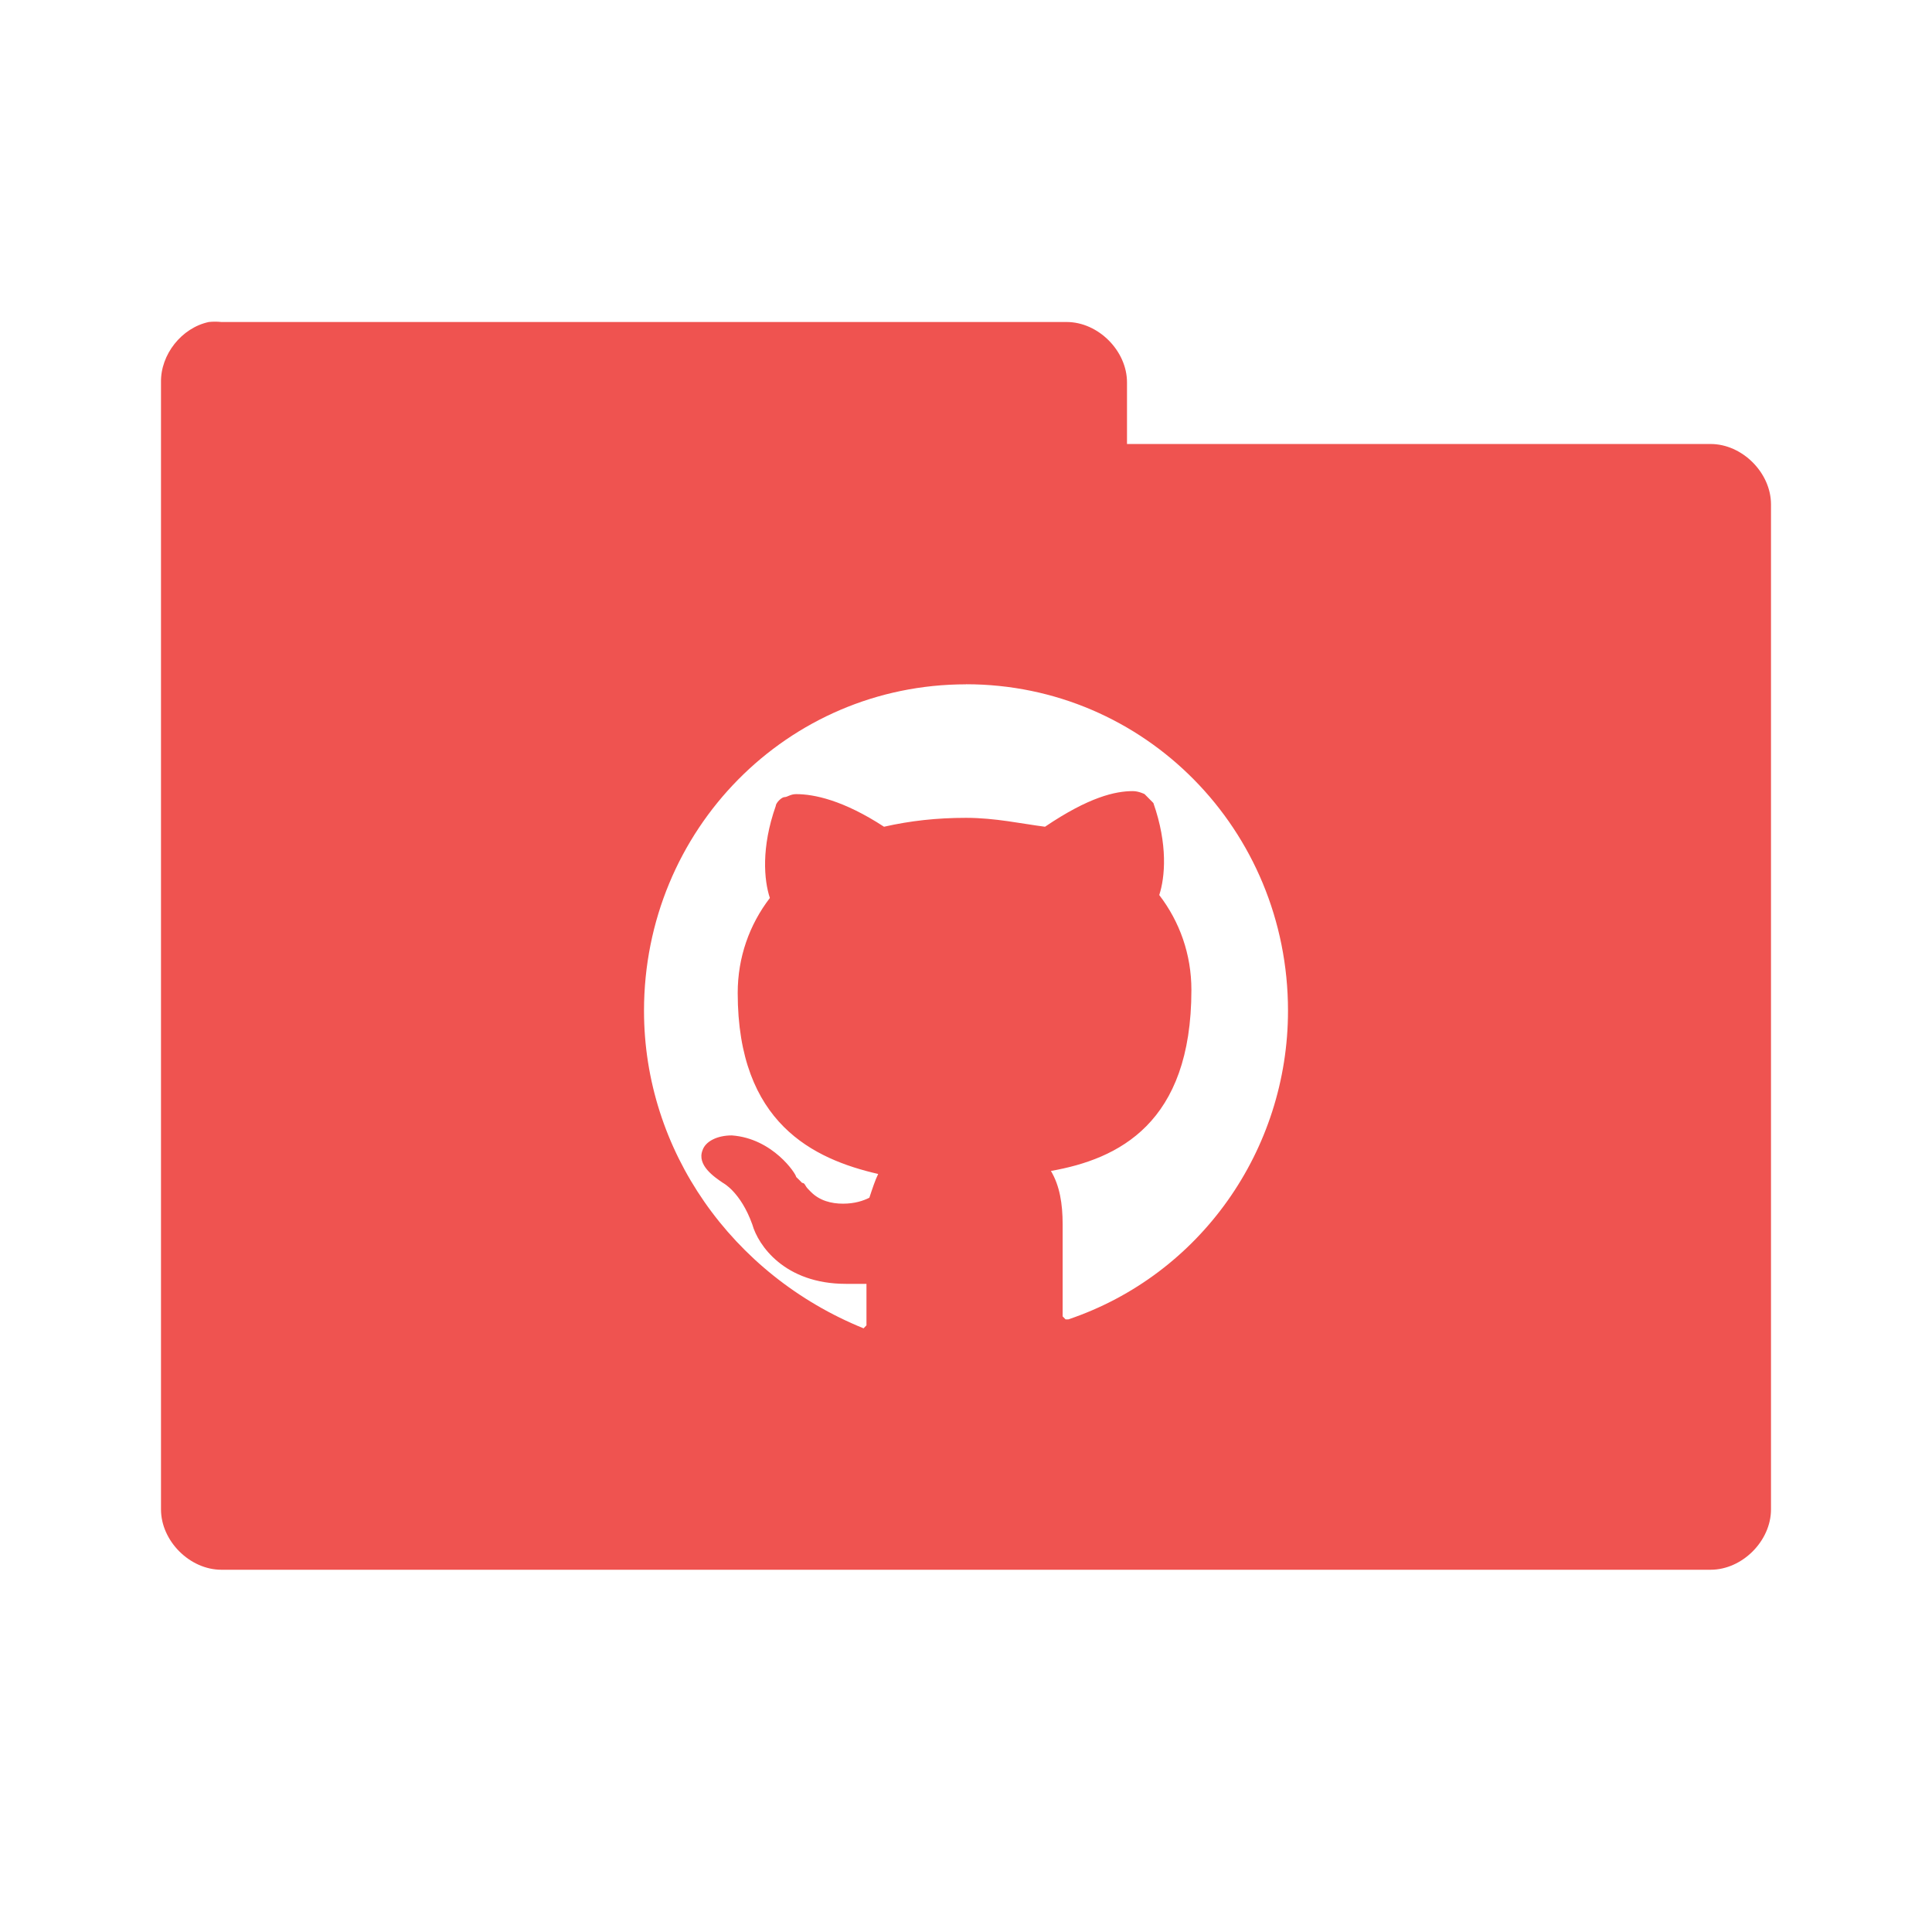 <svg version="1.1" viewBox="0 0 48 48" xmlns="http://www.w3.org/2000/svg">
 <g transform="translate(0 -1004.4)">
  <path d="m5.188 1012.4c-0.676 0.144-1.202 0.809-1.188 1.5v28c0 0.785 0.715 1.5 1.5 1.5h37c0.785 0 1.5-0.715 1.5-1.5v-24.969c0-0.785-0.715-1.5-1.5-1.5h-14.5v-1.531c0-0.785-0.715-1.5-1.5-1.5h-21c-0.104-0.011-0.208-0.011-0.312 0zm18.812 9c4.436 0 8 3.614 8 8.111 0 3.465-2.182 6.562-5.455 7.668h-0.072l-0.072-0.074v-2.285c0-0.516-0.073-0.96-0.291-1.328 1.673-0.295 3.49-1.178 3.49-4.496 0-0.885-0.29-1.696-0.799-2.359 0.145-0.442 0.217-1.255-0.146-2.287l-0.219-0.221s-0.146-0.074-0.291-0.074c-0.436 0-1.091 0.147-2.182 0.885-0.582-0.074-1.236-0.221-1.963-0.221s-1.383 0.073-2.037 0.221c-1.018-0.664-1.745-0.81-2.182-0.81-0.145 0-0.218 0.074-0.291 0.074-0.073 0-0.217 0.147-0.217 0.221-0.364 1.032-0.292 1.843-0.146 2.285-0.509 0.664-0.799 1.475-0.799 2.359 0 3.244 1.89 4.129 3.49 4.498-0.073 0.147-0.146 0.369-0.219 0.59-0.145 0.074-0.363 0.148-0.654 0.148-0.291 0-0.583-0.074-0.801-0.295l-0.072-0.074c-0.073-0.074-0.072-0.148-0.145-0.148l-0.072-0.074-0.074-0.072c0-0.074-0.581-0.96-1.6-1.033-0.364 0-0.654 0.148-0.727 0.369-0.145 0.369 0.29 0.663 0.508 0.811 0 0 0.438 0.222 0.729 1.033 0.145 0.516 0.799 1.475 2.326 1.475h0.51v1.031l-0.072 0.074c-3.273-1.327-5.455-4.423-5.455-7.889 0-4.498 3.564-8.111 8-8.111z" style="color:#000000;fill:#ef5350;font-variation-settings:normal;stop-color:#000000"/>
 </g>
</svg>
